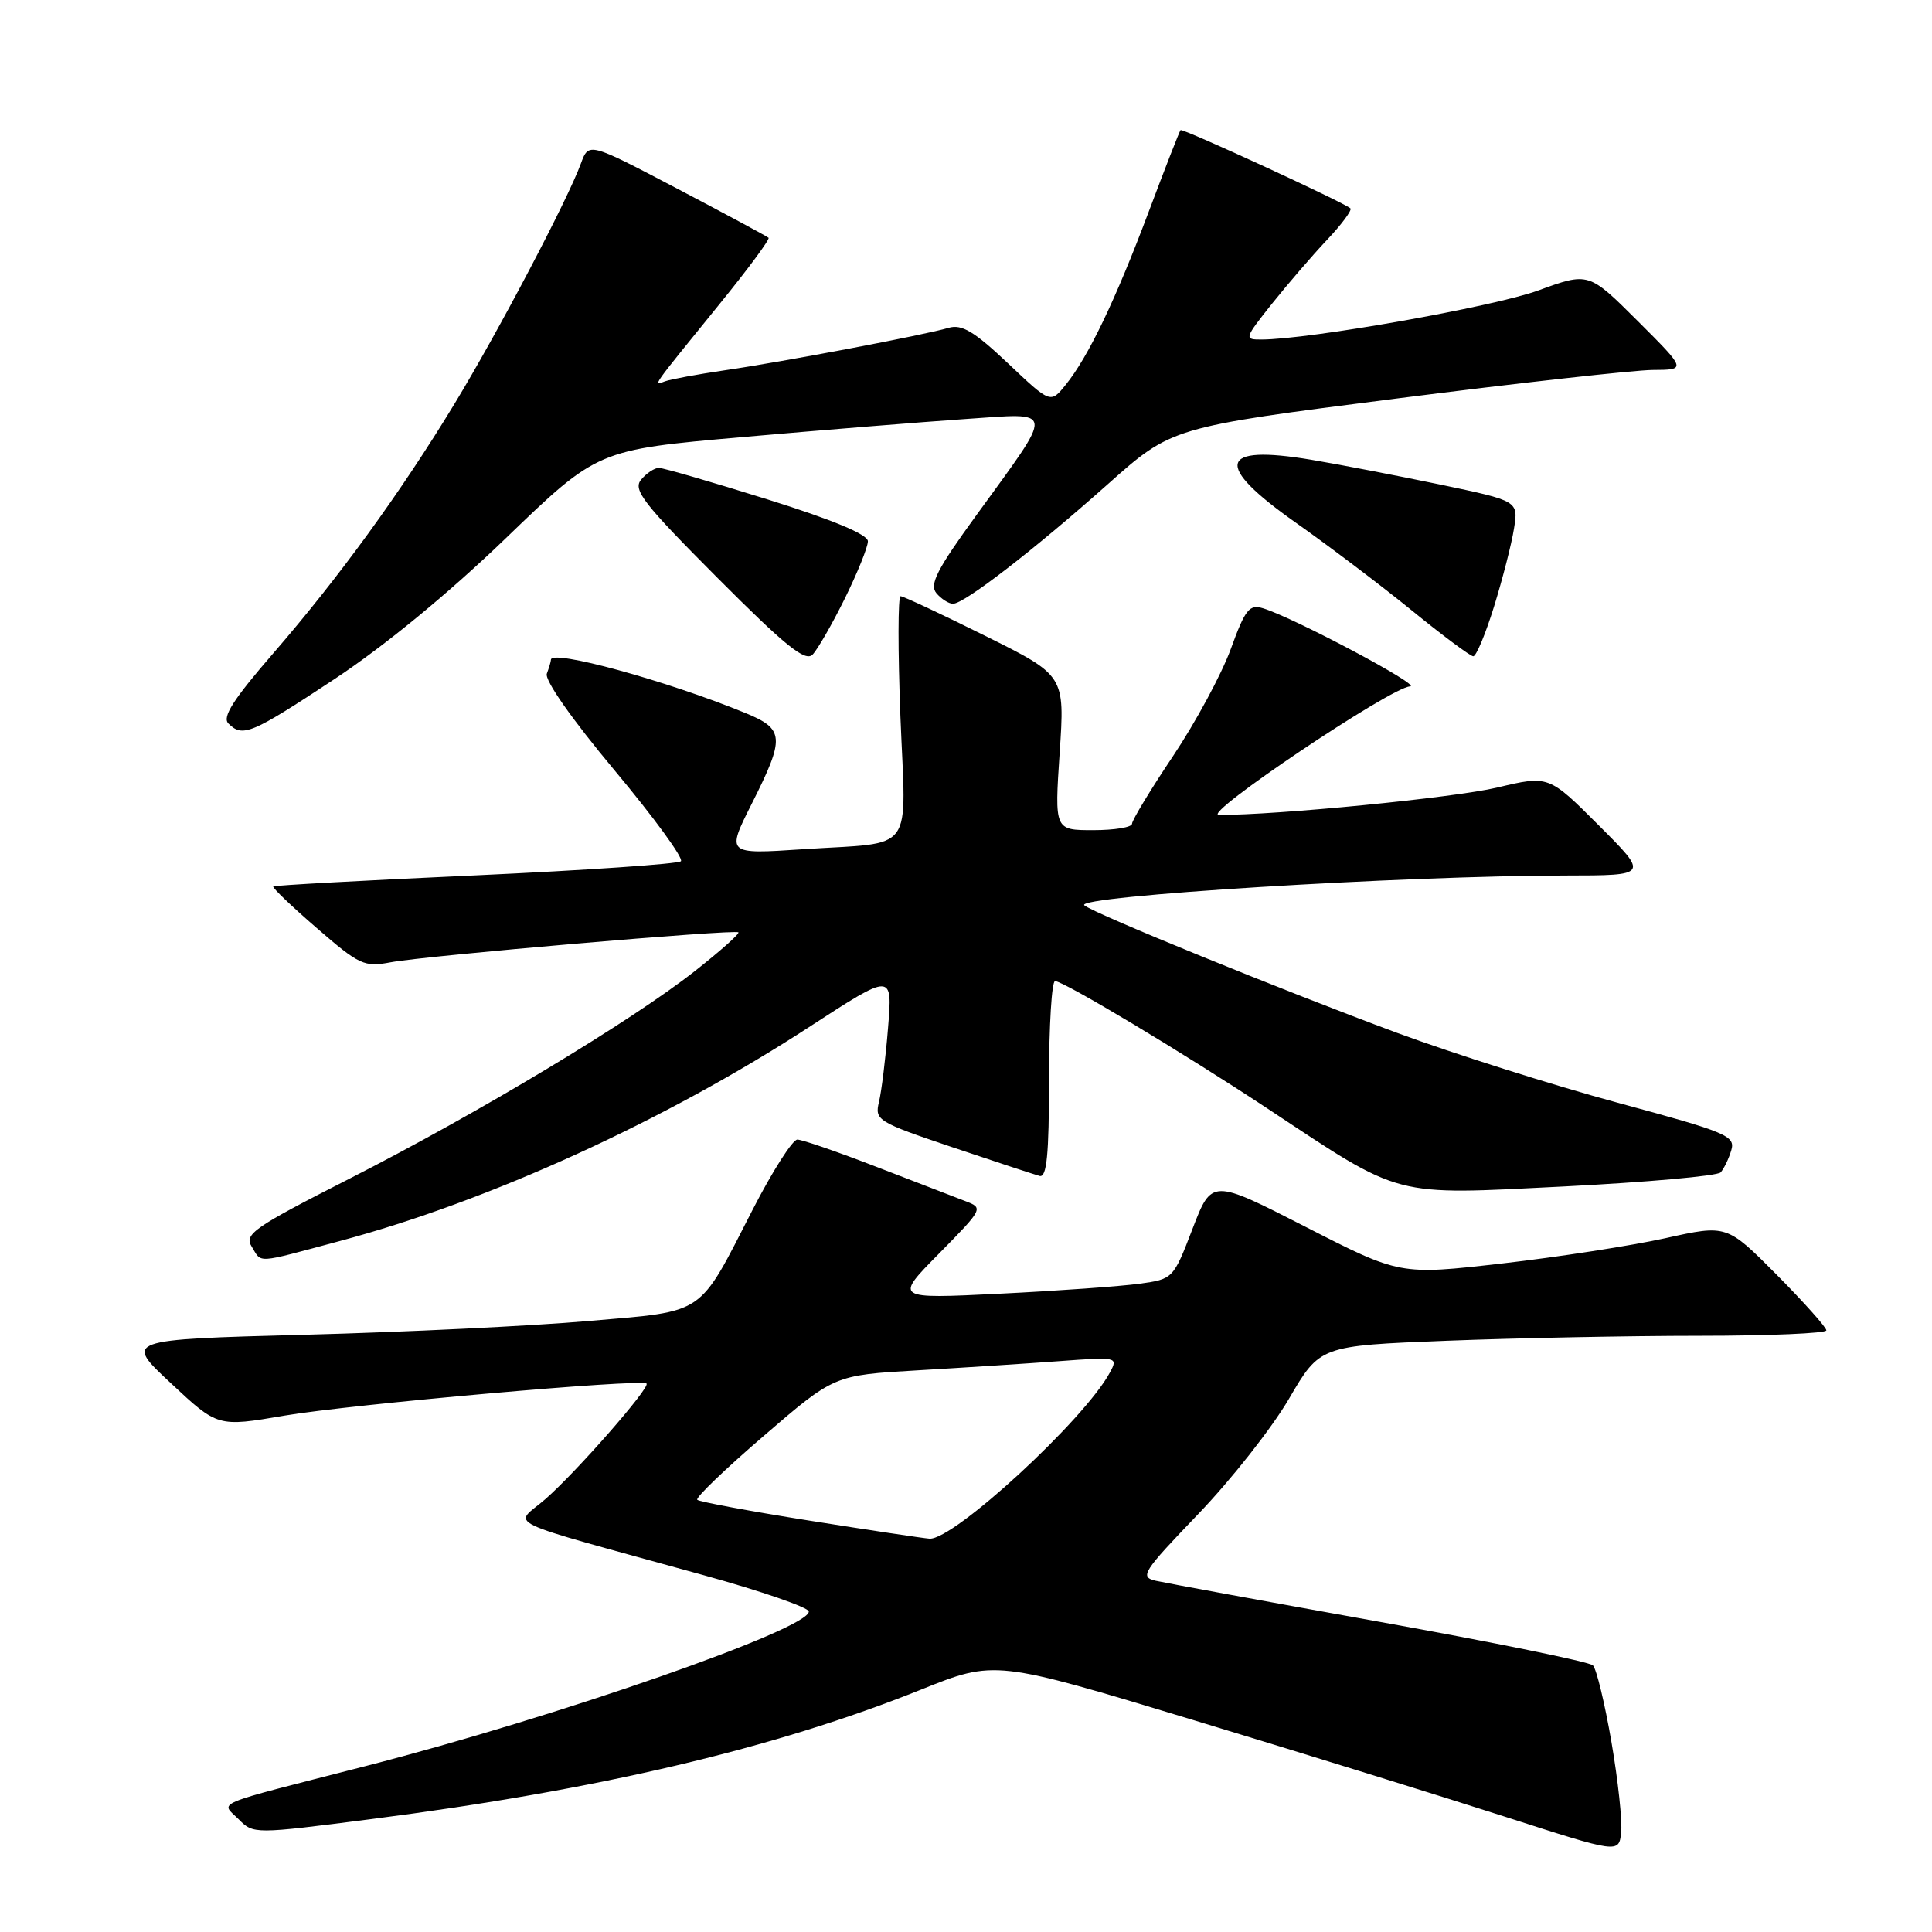 <?xml version="1.0" encoding="UTF-8" standalone="no"?>
<!DOCTYPE svg PUBLIC "-//W3C//DTD SVG 1.1//EN" "http://www.w3.org/Graphics/SVG/1.1/DTD/svg11.dtd" >
<svg xmlns="http://www.w3.org/2000/svg" xmlns:xlink="http://www.w3.org/1999/xlink" version="1.1" viewBox="0 0 256 256">
 <g >
 <path fill="currentColor"
d=" M 213.52 230.80 C 212.64 225.69 211.54 221.14 211.07 220.67 C 210.60 220.20 197.91 217.61 182.86 214.91 C 167.81 212.21 154.44 209.75 153.15 209.46 C 150.98 208.95 151.38 208.32 158.76 200.63 C 163.13 196.08 168.55 189.20 170.80 185.34 C 174.90 178.32 174.90 178.32 191.61 177.66 C 200.80 177.30 215.90 177.00 225.16 177.00 C 234.42 177.00 242.00 176.67 242.00 176.28 C 242.00 175.88 239.03 172.56 235.41 168.90 C 228.81 162.26 228.81 162.26 220.66 164.07 C 216.17 165.06 206.43 166.57 199.00 167.42 C 185.50 168.96 185.50 168.96 173.03 162.58 C 160.56 156.20 160.56 156.20 158.01 162.84 C 155.47 169.45 155.43 169.49 150.98 170.10 C 148.51 170.44 140.20 171.04 132.50 171.42 C 118.50 172.11 118.50 172.11 124.43 166.10 C 130.28 160.16 130.32 160.07 127.93 159.16 C 126.59 158.65 121.29 156.60 116.15 154.62 C 111.01 152.63 106.28 151.00 105.65 151.00 C 105.02 151.01 102.36 155.17 99.75 160.25 C 92.42 174.53 93.67 173.67 78.00 175.04 C 70.58 175.69 53.69 176.51 40.47 176.86 C 16.44 177.50 16.44 177.50 22.65 183.29 C 28.85 189.09 28.85 189.09 37.68 187.58 C 46.42 186.09 85.01 182.67 85.67 183.33 C 86.19 183.85 76.36 195.07 72.24 198.66 C 68.09 202.28 65.52 201.05 93.31 208.74 C 100.91 210.84 107.14 213.00 107.17 213.53 C 107.27 215.84 73.82 227.51 48.35 234.04 C 27.67 239.35 29.24 238.69 31.62 241.06 C 33.59 243.04 33.64 243.04 49.21 241.04 C 79.21 237.19 102.64 231.67 122.00 223.90 C 131.84 219.95 131.84 219.95 158.17 227.93 C 172.65 232.32 191.25 238.09 199.50 240.75 C 214.50 245.58 214.50 245.58 214.81 242.83 C 214.98 241.32 214.40 235.90 213.52 230.80 Z  M 45.00 164.45 C 64.81 159.16 88.16 148.50 107.38 135.98 C 118.27 128.90 118.27 128.90 117.67 136.20 C 117.35 140.21 116.80 144.63 116.47 146.01 C 115.88 148.43 116.27 148.67 126.18 152.01 C 131.86 153.92 137.06 155.63 137.75 155.82 C 138.70 156.07 139.00 153.04 139.00 143.07 C 139.00 135.88 139.36 130.00 139.80 130.00 C 140.94 130.00 156.81 139.52 168.00 146.92 C 185.97 158.81 184.28 158.36 207.27 157.21 C 218.23 156.65 227.55 155.82 227.99 155.35 C 228.42 154.88 229.06 153.57 229.40 152.43 C 229.97 150.51 228.88 150.05 214.36 146.12 C 205.75 143.79 192.58 139.61 185.10 136.85 C 170.02 131.26 144.95 121.05 143.68 119.96 C 142.24 118.74 185.94 116.03 207.49 116.01 C 218.48 116.00 218.48 116.00 211.85 109.37 C 205.21 102.73 205.21 102.73 198.36 104.36 C 192.70 105.70 169.12 108.02 161.50 107.98 C 159.14 107.97 184.36 91.03 186.84 90.95 C 188.47 90.90 171.53 81.89 167.39 80.61 C 165.54 80.04 165.01 80.70 163.08 86.01 C 161.86 89.35 158.42 95.72 155.43 100.19 C 152.44 104.65 150.00 108.69 150.00 109.15 C 150.00 109.62 147.69 110.00 144.86 110.00 C 139.73 110.00 139.73 110.00 140.41 99.75 C 141.10 89.50 141.10 89.50 130.54 84.25 C 124.73 81.36 119.69 79.00 119.33 79.00 C 118.98 79.00 118.97 86.17 119.31 94.94 C 120.04 113.47 121.47 111.53 106.37 112.53 C 96.24 113.20 96.24 113.20 99.62 106.48 C 104.04 97.70 103.96 96.61 98.75 94.47 C 88.33 90.19 73.00 85.99 73.00 87.42 C 73.00 87.65 72.75 88.48 72.46 89.26 C 72.13 90.10 75.75 95.27 81.43 102.07 C 86.66 108.33 90.62 113.76 90.22 114.12 C 89.82 114.48 77.58 115.32 63.00 115.99 C 48.42 116.65 36.37 117.31 36.21 117.46 C 36.06 117.62 38.65 120.10 41.98 122.98 C 47.62 127.87 48.27 128.17 51.76 127.51 C 56.36 126.64 97.37 123.11 97.84 123.54 C 98.03 123.72 95.43 126.03 92.06 128.68 C 83.63 135.31 63.31 147.53 46.35 156.16 C 33.62 162.64 32.32 163.54 33.35 165.18 C 34.74 167.42 33.68 167.48 45.00 164.45 Z  M 44.31 89.99 C 50.96 85.59 59.46 78.61 67.05 71.29 C 79.17 59.61 79.17 59.61 98.33 57.92 C 108.88 56.99 122.15 55.92 127.83 55.53 C 139.97 54.71 139.86 53.81 129.32 68.34 C 124.17 75.42 123.13 77.45 124.07 78.59 C 124.72 79.36 125.71 80.00 126.28 80.00 C 127.77 80.00 136.96 72.90 146.79 64.16 C 155.27 56.61 155.27 56.61 184.89 52.83 C 201.17 50.75 216.52 49.04 218.99 49.02 C 223.48 49.00 223.48 49.00 216.99 42.52 C 210.50 36.05 210.50 36.05 203.79 38.50 C 197.84 40.66 173.48 44.98 167.13 44.99 C 164.84 45.00 164.88 44.85 168.54 40.25 C 170.63 37.64 173.91 33.82 175.85 31.77 C 177.79 29.72 179.17 27.84 178.94 27.61 C 178.18 26.87 156.70 16.97 156.43 17.24 C 156.29 17.38 154.40 22.22 152.23 28.00 C 147.82 39.74 144.20 47.30 141.20 51.00 C 139.20 53.48 139.20 53.48 133.55 48.13 C 129.08 43.91 127.44 42.93 125.70 43.44 C 122.55 44.38 103.67 47.96 96.00 49.07 C 92.42 49.60 88.87 50.25 88.11 50.53 C 86.49 51.13 86.13 51.64 95.43 40.18 C 99.15 35.60 102.03 31.70 101.84 31.51 C 101.65 31.33 96.22 28.40 89.76 25.01 C 78.01 18.84 78.01 18.84 76.97 21.67 C 75.20 26.51 65.96 44.07 60.23 53.50 C 53.09 65.27 44.87 76.57 36.17 86.61 C 30.92 92.67 29.42 95.02 30.26 95.86 C 32.15 97.75 33.27 97.28 44.31 89.99 Z  M 111.94 79.31 C 113.62 75.90 115.00 72.49 115.00 71.72 C 115.00 70.82 110.38 68.89 101.69 66.17 C 94.36 63.88 87.89 62.00 87.31 62.00 C 86.72 62.00 85.66 62.70 84.95 63.56 C 83.83 64.90 85.24 66.71 95.05 76.55 C 104.07 85.60 106.70 87.72 107.67 86.74 C 108.33 86.06 110.26 82.71 111.94 79.31 Z  M 197.97 80.36 C 199.10 76.71 200.29 72.07 200.61 70.05 C 201.20 66.38 201.20 66.38 190.85 64.21 C 185.16 63.03 177.46 61.54 173.74 60.92 C 161.42 58.86 160.77 61.56 171.75 69.29 C 176.01 72.29 182.88 77.48 187.00 80.83 C 191.12 84.19 194.82 86.94 195.21 86.96 C 195.60 86.98 196.84 84.01 197.97 80.36 Z  M 107.19 201.48 C 99.31 200.23 92.66 198.99 92.39 198.73 C 92.13 198.46 96.10 194.64 101.23 190.24 C 110.54 182.22 110.54 182.22 121.52 181.58 C 127.56 181.23 136.03 180.68 140.35 180.36 C 148.04 179.79 148.17 179.81 147.08 181.84 C 143.75 188.08 126.34 204.11 123.16 203.88 C 122.25 203.81 115.06 202.73 107.19 201.48 Z "/>
</g>
</svg>